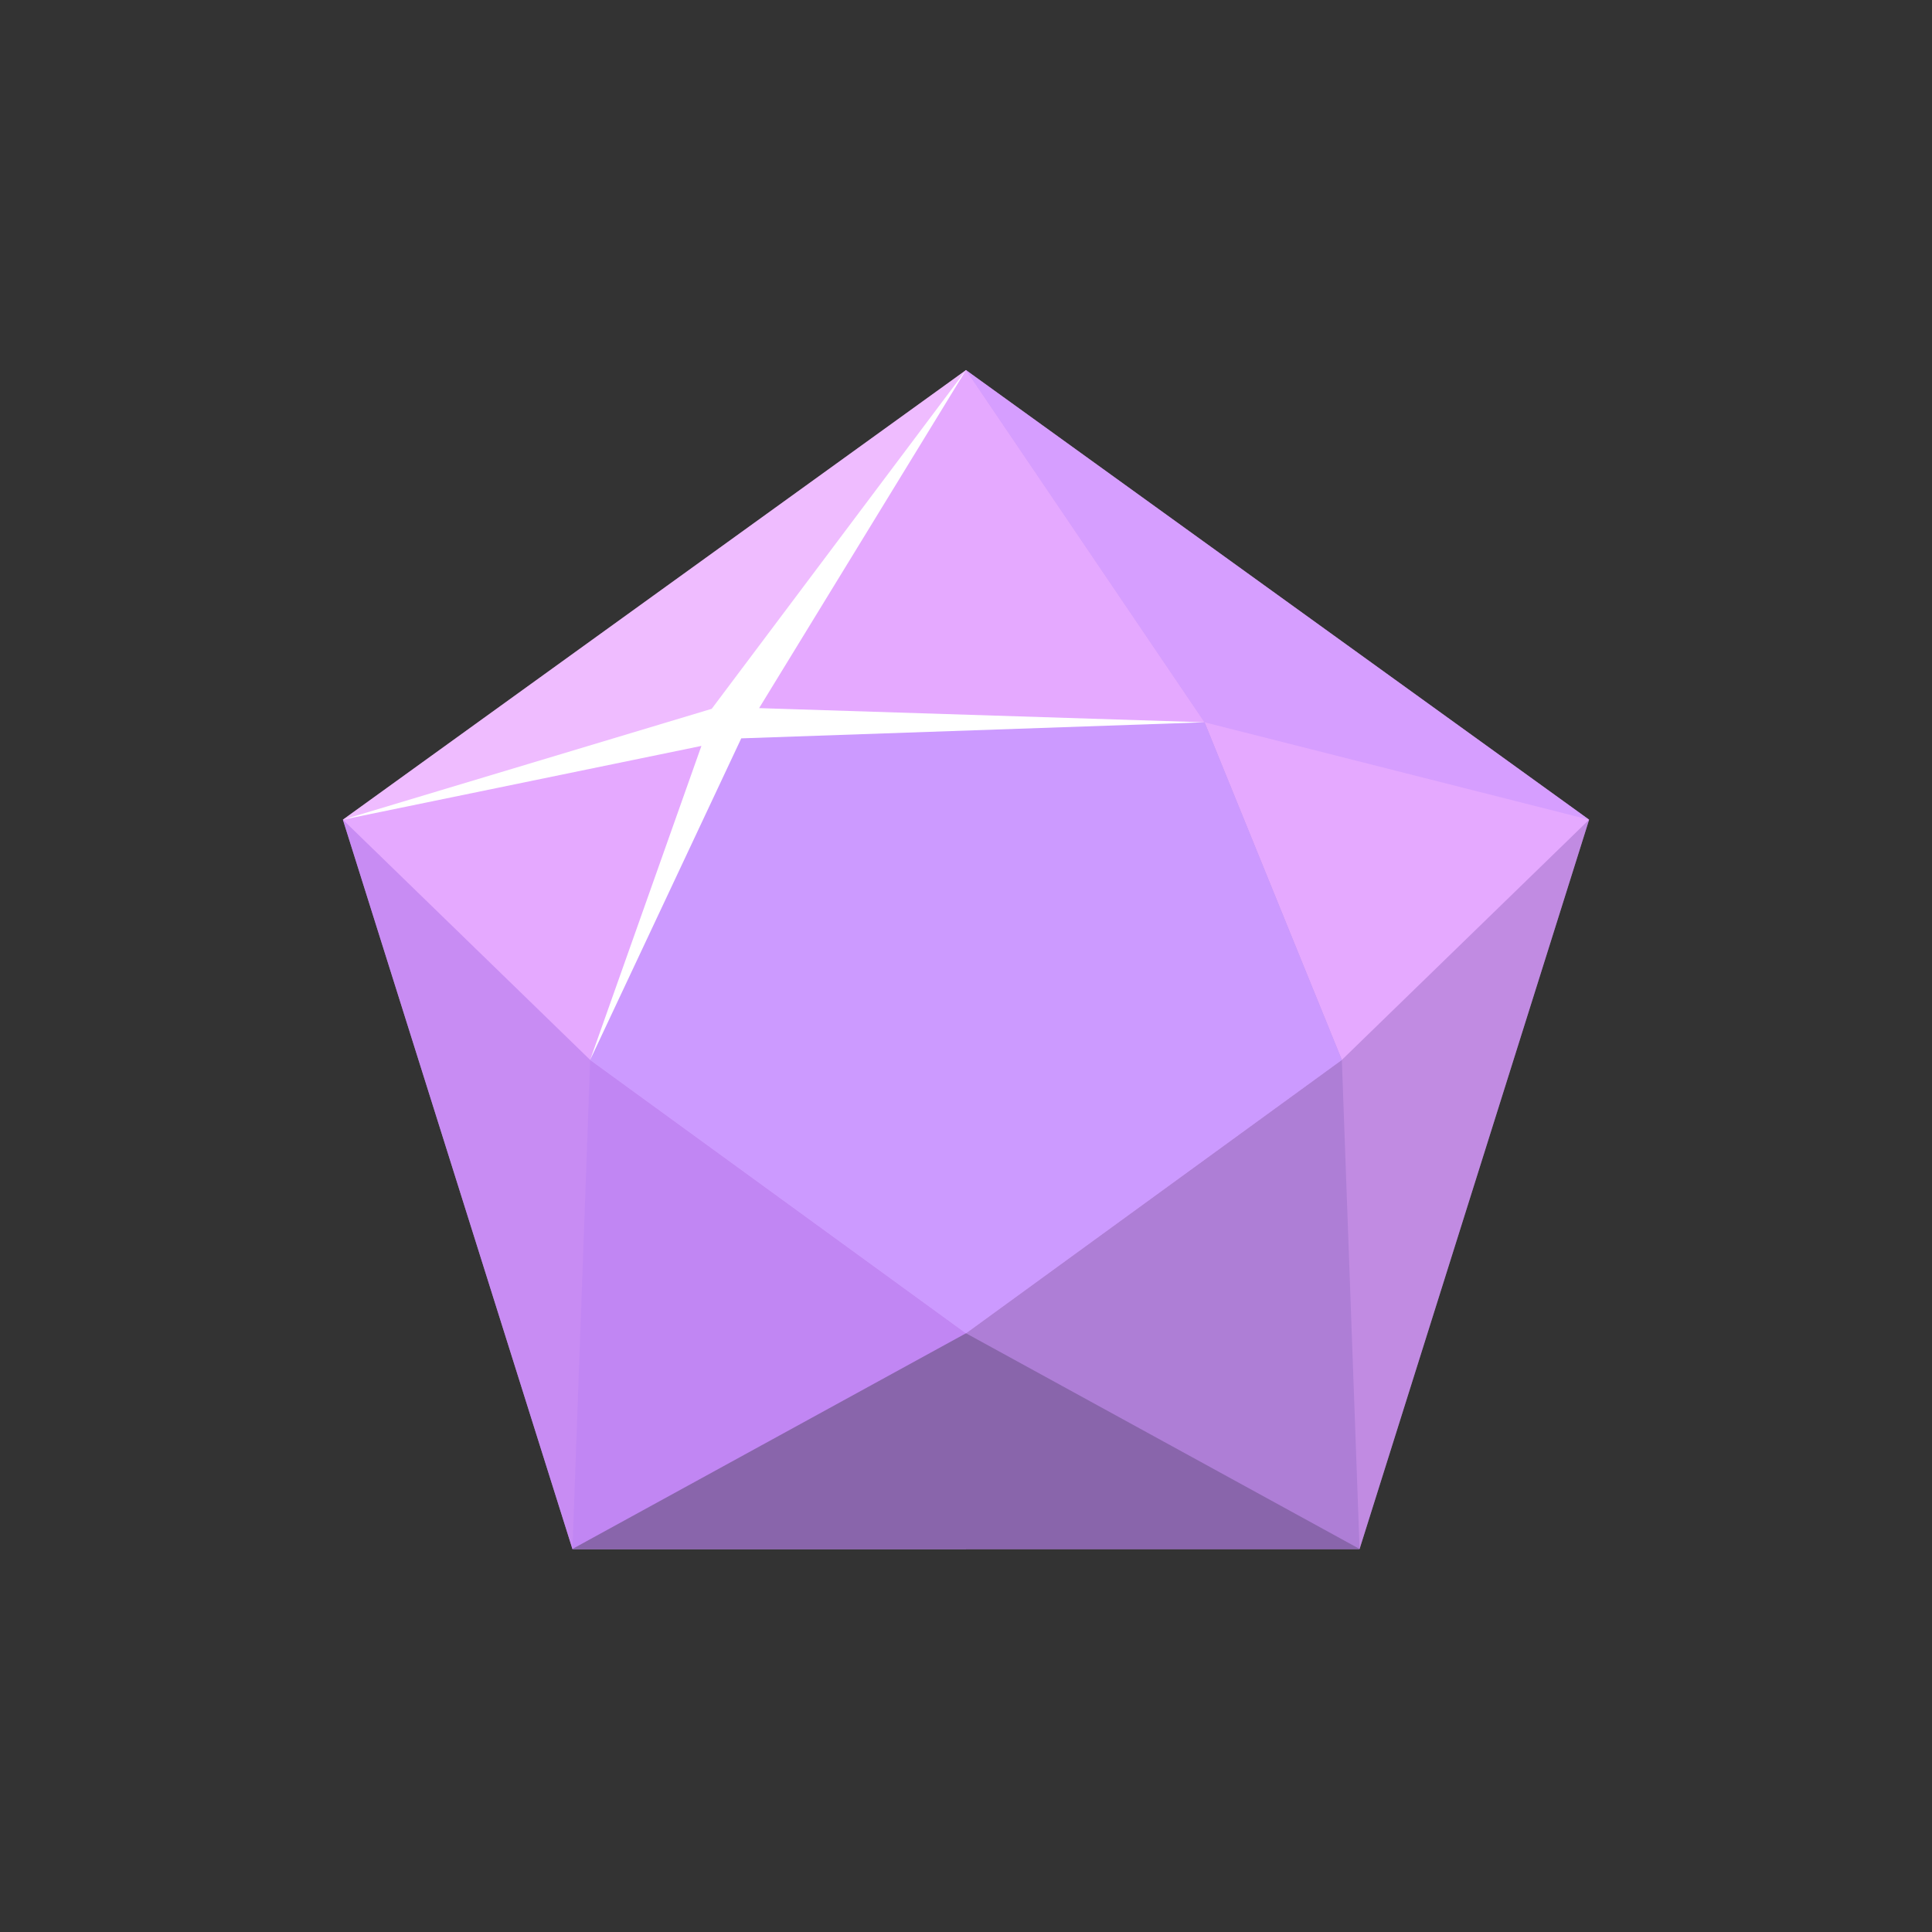 <svg xmlns="http://www.w3.org/2000/svg" viewBox="0 0 1280 1280">
  <rect x="0" y="0" width="1280" height="1280" fill="#333333" stroke="none"/>
  <defs>
    <style>
      .a {
        fill: #e5a9ff;
      }

      .b {
        fill: #cb93ff;
      }

      .b,
      .e {
        opacity: 0.59;
      }

      .c {
        fill: #b378ea;
      }

      .c,
      .d,
      .f {
        opacity: 0.58;
      }

      .d {
        fill: #f6c9ff;
      }

      .e {
        fill: #b284e0;
      }

      .f {
        fill: #cb96ff;
      }

      .g {
        fill: #895db3;
        opacity: 0.39;
      }

      .h {
        fill: #8965ab;
      }

      .i {
        fill: #cc9aff;
      }

      .j {
        fill: #fff;
      }
    </style>
  </defs>
  <polygon class="a" points="640 245.2 640 1026.22 379.24 1026.22 227.17 543.06 640 245.2" />
  <polygon class="b" points="481.96 478.54 640 245.2 640 1026.22 379.24 1026.22 390.99 702.22 481.96 478.54" />
  <polygon class="c" points="379.24 1026.22 227.17 543.06 390.99 702.22 640 883.33 640 1026.22 379.24 1026.22" />
  <polygon class="d" points="640 476.78 481.96 478.54 227.17 543.06 640 245.2 640 476.78" />
  <polygon class="a" points="640 245.2 640 1026.22 900.76 1026.22 1052.83 543.06 640 245.2" />
  <polygon class="e" points="798.04 478.54 640 245.2 640 1026.22 900.76 1026.22 889.01 702.22 798.04 478.54" />
  <polygon class="f" points="640 476.78 798.04 478.54 1052.83 543.06 640 245.2 640 476.78" />
  <polygon class="g" points="900.76 1026.22 1052.83 543.06 889.01 702.22 640 883.33 640 1026.22 900.76 1026.22" />
  <polygon class="h" points="379.24 1026.22 900.76 1026.22 640 883.33 379.24 1026.22" />
  <polygon class="i" points="481.96 478.54 798.04 478.54 889.01 702.22 640 883.33 390.99 702.22 481.96 478.54" />
  <polygon class="a" points="481.96 478.54 798.04 478.54 640 245.2 481.96 478.54" />
  <polygon class="j" points="640 245.2 502.93 469.15 798.04 478.54 491.1 489.18 390.99 702.22 464.7 494.19 227.17 543.06 471.53 469.61 640 245.2" />
</svg>
